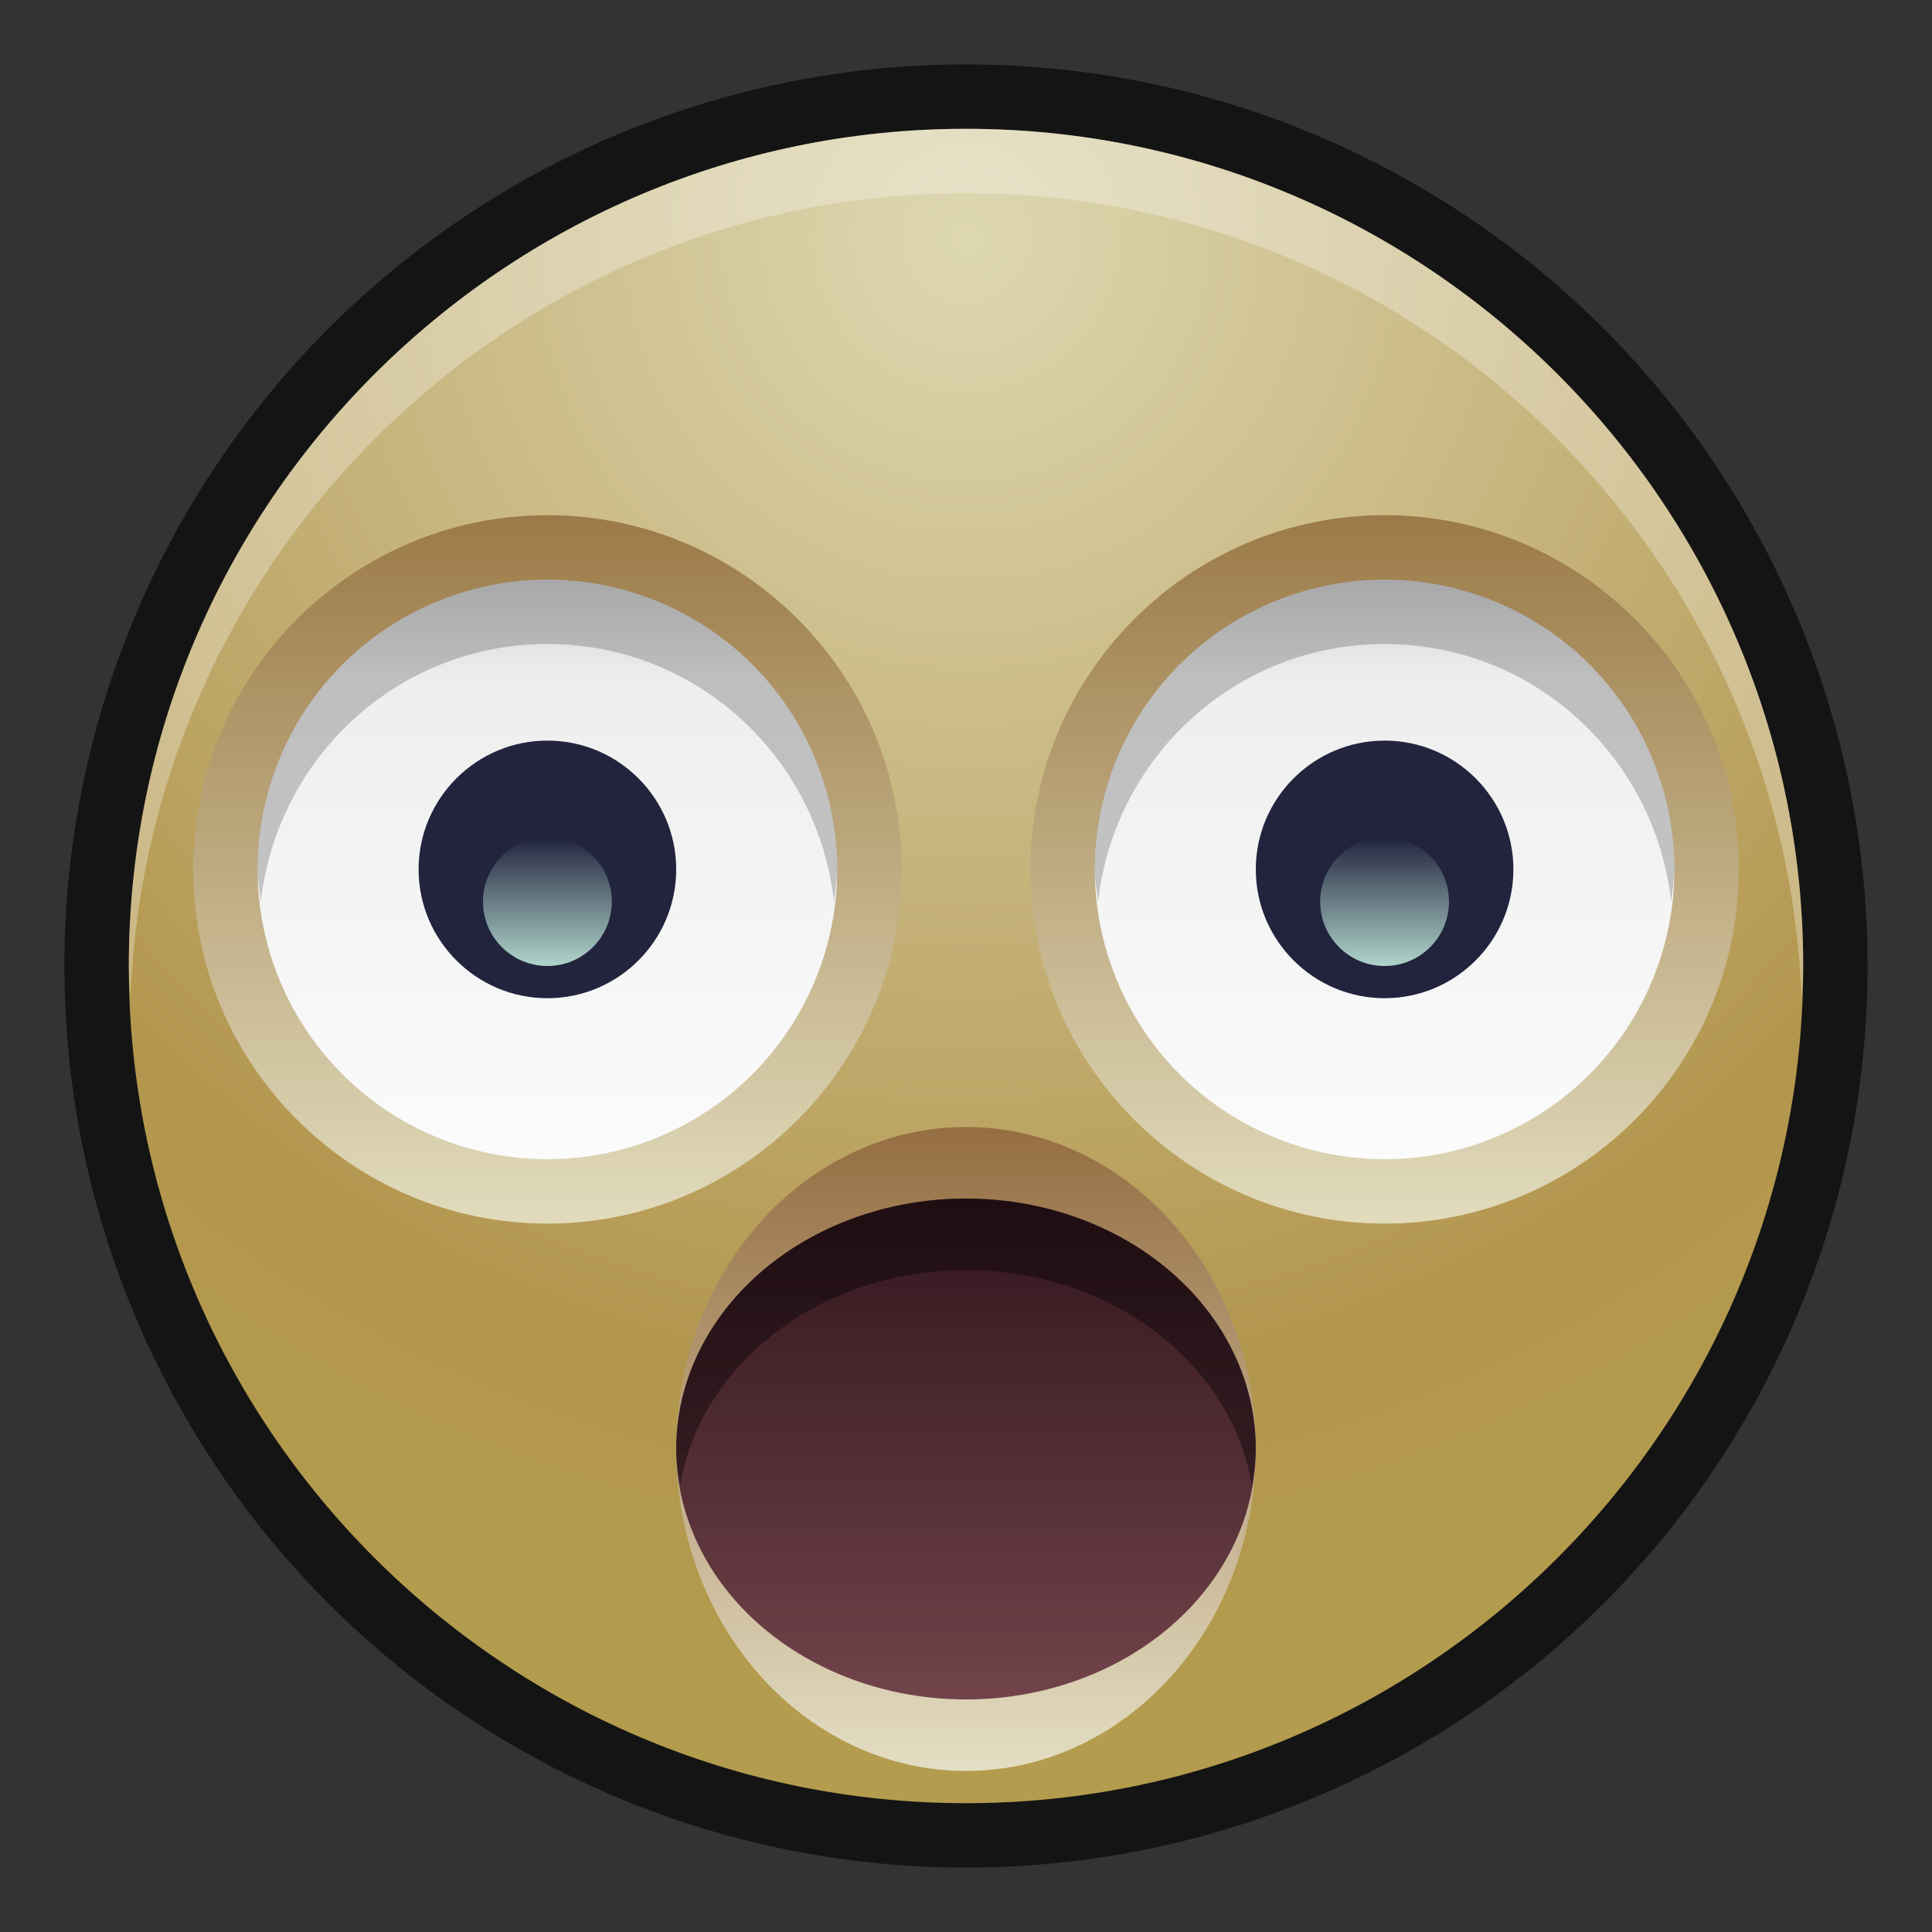 <?xml version="1.0" encoding="UTF-8"?>
<!DOCTYPE svg PUBLIC "-//W3C//DTD SVG 1.1 Tiny//EN" "http://www.w3.org/Graphics/SVG/1.1/DTD/svg11-tiny.dtd">
<svg baseProfile="tiny" height="30" viewBox="0 0 30 30" width="30" xmlns="http://www.w3.org/2000/svg" xmlns:xlink="http://www.w3.org/1999/xlink">
<rect x="0" y="0" width="30" height="30" fill="#333333" stroke="none"/>
<g>
<g>
<rect fill="none" height="30" width="30"/>
</g>
<circle cx="15" cy="15" fill-opacity="0.6" r="14" stroke-opacity="0.6"/>
<radialGradient cx="15" cy="3.703" gradientUnits="userSpaceOnUse" id="SVGID_1_" r="23.062">
<stop offset="0" style="stop-color:#DDD7B2"/>
<stop offset="0.782" style="stop-color:#B3964D"/>
<stop offset="1" style="stop-color:#B39C4D"/>
</radialGradient>
<path d="M15,28C7.832,28,2,22.168,2,15C2,7.832,7.832,2,15,2s13,5.832,13,13C28,22.168,22.168,28,15,28L15,28  z" fill="url(#SVGID_1_)"/>
<path d="M15,3c6.999,0,12.709,5.564,12.975,12.5C27.981,15.333,28,15.169,28,15  c0-7.168-5.832-13-13-13S2,7.832,2,15c0,0.169,0.019,0.333,0.025,0.5C2.291,8.564,8.001,3,15,3z" fill="#FFFFFF" fill-opacity="0.3" stroke-opacity="0.3"/>
<linearGradient gradientUnits="userSpaceOnUse" id="SVGID_2_" x1="8.5" x2="8.5" y1="7.542" y2="19.612">
<stop offset="0" style="stop-color:#997642"/>
<stop offset="1" style="stop-color:#E5E1C3"/>
</linearGradient>
<path d="M8.5,19C5.468,19,3,16.533,3,13.5C3,10.467,5.468,8,8.5,8c3.033,0,5.5,2.467,5.5,5.5  C14,16.533,11.533,19,8.5,19L8.5,19z" fill="url(#SVGID_2_)"/>
<linearGradient gradientUnits="userSpaceOnUse" id="SVGID_3_" x1="8.5" x2="8.5" y1="8.625" y2="18.501">
<stop offset="0" style="stop-color:#CCCCCC"/>
<stop offset="0.2" style="stop-color:#EEEEEE"/>
<stop offset="1" style="stop-color:#FCFCFC"/>
</linearGradient>
<circle cx="8.5" cy="13.5" fill="url(#SVGID_3_)" r="4.5"/>
<path d="M8.5,10c2.314,0,4.198,1.753,4.45,4c0.019-0.166,0.05-0.329,0.05-0.5C13,11.015,10.986,9,8.5,9  C6.016,9,4,11.015,4,13.5c0,0.171,0.032,0.334,0.051,0.5C4.303,11.753,6.187,10,8.5,10z" fill-opacity="0.2" stroke-opacity="0.2"/>
<path d="M8.5,15.5c-1.102,0-2-0.897-2-2s0.898-2,2-2c1.104,0,2,0.897,2,2S9.604,15.5,8.5,15.5L8.5,15.5z" fill="#22243E"/>
<linearGradient gradientUnits="userSpaceOnUse" id="SVGID_4_" x1="8.5" x2="8.5" y1="13.003" y2="15.135">
<stop offset="0" style="stop-color:#22243E"/>
<stop offset="1" style="stop-color:#B9E1D5"/>
</linearGradient>
<circle cx="8.5" cy="14" fill="url(#SVGID_4_)" r="1"/>
<linearGradient gradientUnits="userSpaceOnUse" id="SVGID_5_" x1="21.5" x2="21.5" y1="7.542" y2="19.612">
<stop offset="0" style="stop-color:#997642"/>
<stop offset="1" style="stop-color:#E5E1C3"/>
</linearGradient>
<path d="M21.5,19c-3.032,0-5.5-2.467-5.5-5.5c0-3.033,2.468-5.5,5.5-5.5c3.033,0,5.5,2.467,5.5,5.5  C27,16.533,24.533,19,21.5,19L21.5,19z" fill="url(#SVGID_5_)"/>
<linearGradient gradientUnits="userSpaceOnUse" id="SVGID_6_" x1="21.5" x2="21.5" y1="8.625" y2="18.501">
<stop offset="0" style="stop-color:#CCCCCC"/>
<stop offset="0.2" style="stop-color:#EEEEEE"/>
<stop offset="1" style="stop-color:#FCFCFC"/>
</linearGradient>
<circle cx="21.5" cy="13.5" fill="url(#SVGID_6_)" r="4.5"/>
<path d="M21.5,10c2.314,0,4.198,1.753,4.45,4c0.019-0.166,0.05-0.329,0.05-0.5c0-2.485-2.014-4.5-4.5-4.5  c-2.484,0-4.5,2.015-4.5,4.5c0,0.171,0.032,0.334,0.051,0.5C17.303,11.753,19.187,10,21.5,10z" fill-opacity="0.2" stroke-opacity="0.2"/>
<path d="M21.5,15.5c-1.102,0-2-0.897-2-2s0.898-2,2-2c1.104,0,2,0.897,2,2S22.604,15.5,21.5,15.5L21.5,15.5z" fill="#22243E"/>
<linearGradient gradientUnits="userSpaceOnUse" id="SVGID_7_" x1="21.5" x2="21.5" y1="13.004" y2="15.135">
<stop offset="0" style="stop-color:#22243E"/>
<stop offset="1" style="stop-color:#B9E1D5"/>
</linearGradient>
<circle cx="21.5" cy="14" fill="url(#SVGID_7_)" r="1"/>
<linearGradient gradientUnits="userSpaceOnUse" id="SVGID_8_" x1="14.999" x2="14.999" y1="17.395" y2="28.206">
<stop offset="0" style="stop-color:#946C40"/>
<stop offset="1" style="stop-color:#EAE6CD"/>
</linearGradient>
<ellipse cx="15" cy="22.5" fill="url(#SVGID_8_)" rx="4.5" ry="5"/>
<linearGradient gradientUnits="userSpaceOnUse" id="SVGID_9_" x1="14.999" x2="14.999" y1="18.53" y2="26.938">
<stop offset="0" style="stop-color:#31151D"/>
<stop offset="1" style="stop-color:#76464D"/>
</linearGradient>
<ellipse cx="15" cy="22.5" fill="url(#SVGID_9_)" rx="4.5" ry="3.889"/>
<path d="M15,19.723c2.266,0,4.121,1.451,4.436,3.333C19.467,22.873,19.5,22.69,19.5,22.5  c0-2.147-2.014-3.889-4.5-3.889c-2.484,0-4.5,1.741-4.5,3.889c0,0.19,0.035,0.373,0.064,0.556C10.88,21.174,12.736,19.723,15,19.723  z" fill-opacity="0.4" stroke-opacity="0.4"/>
</g>
</svg>

